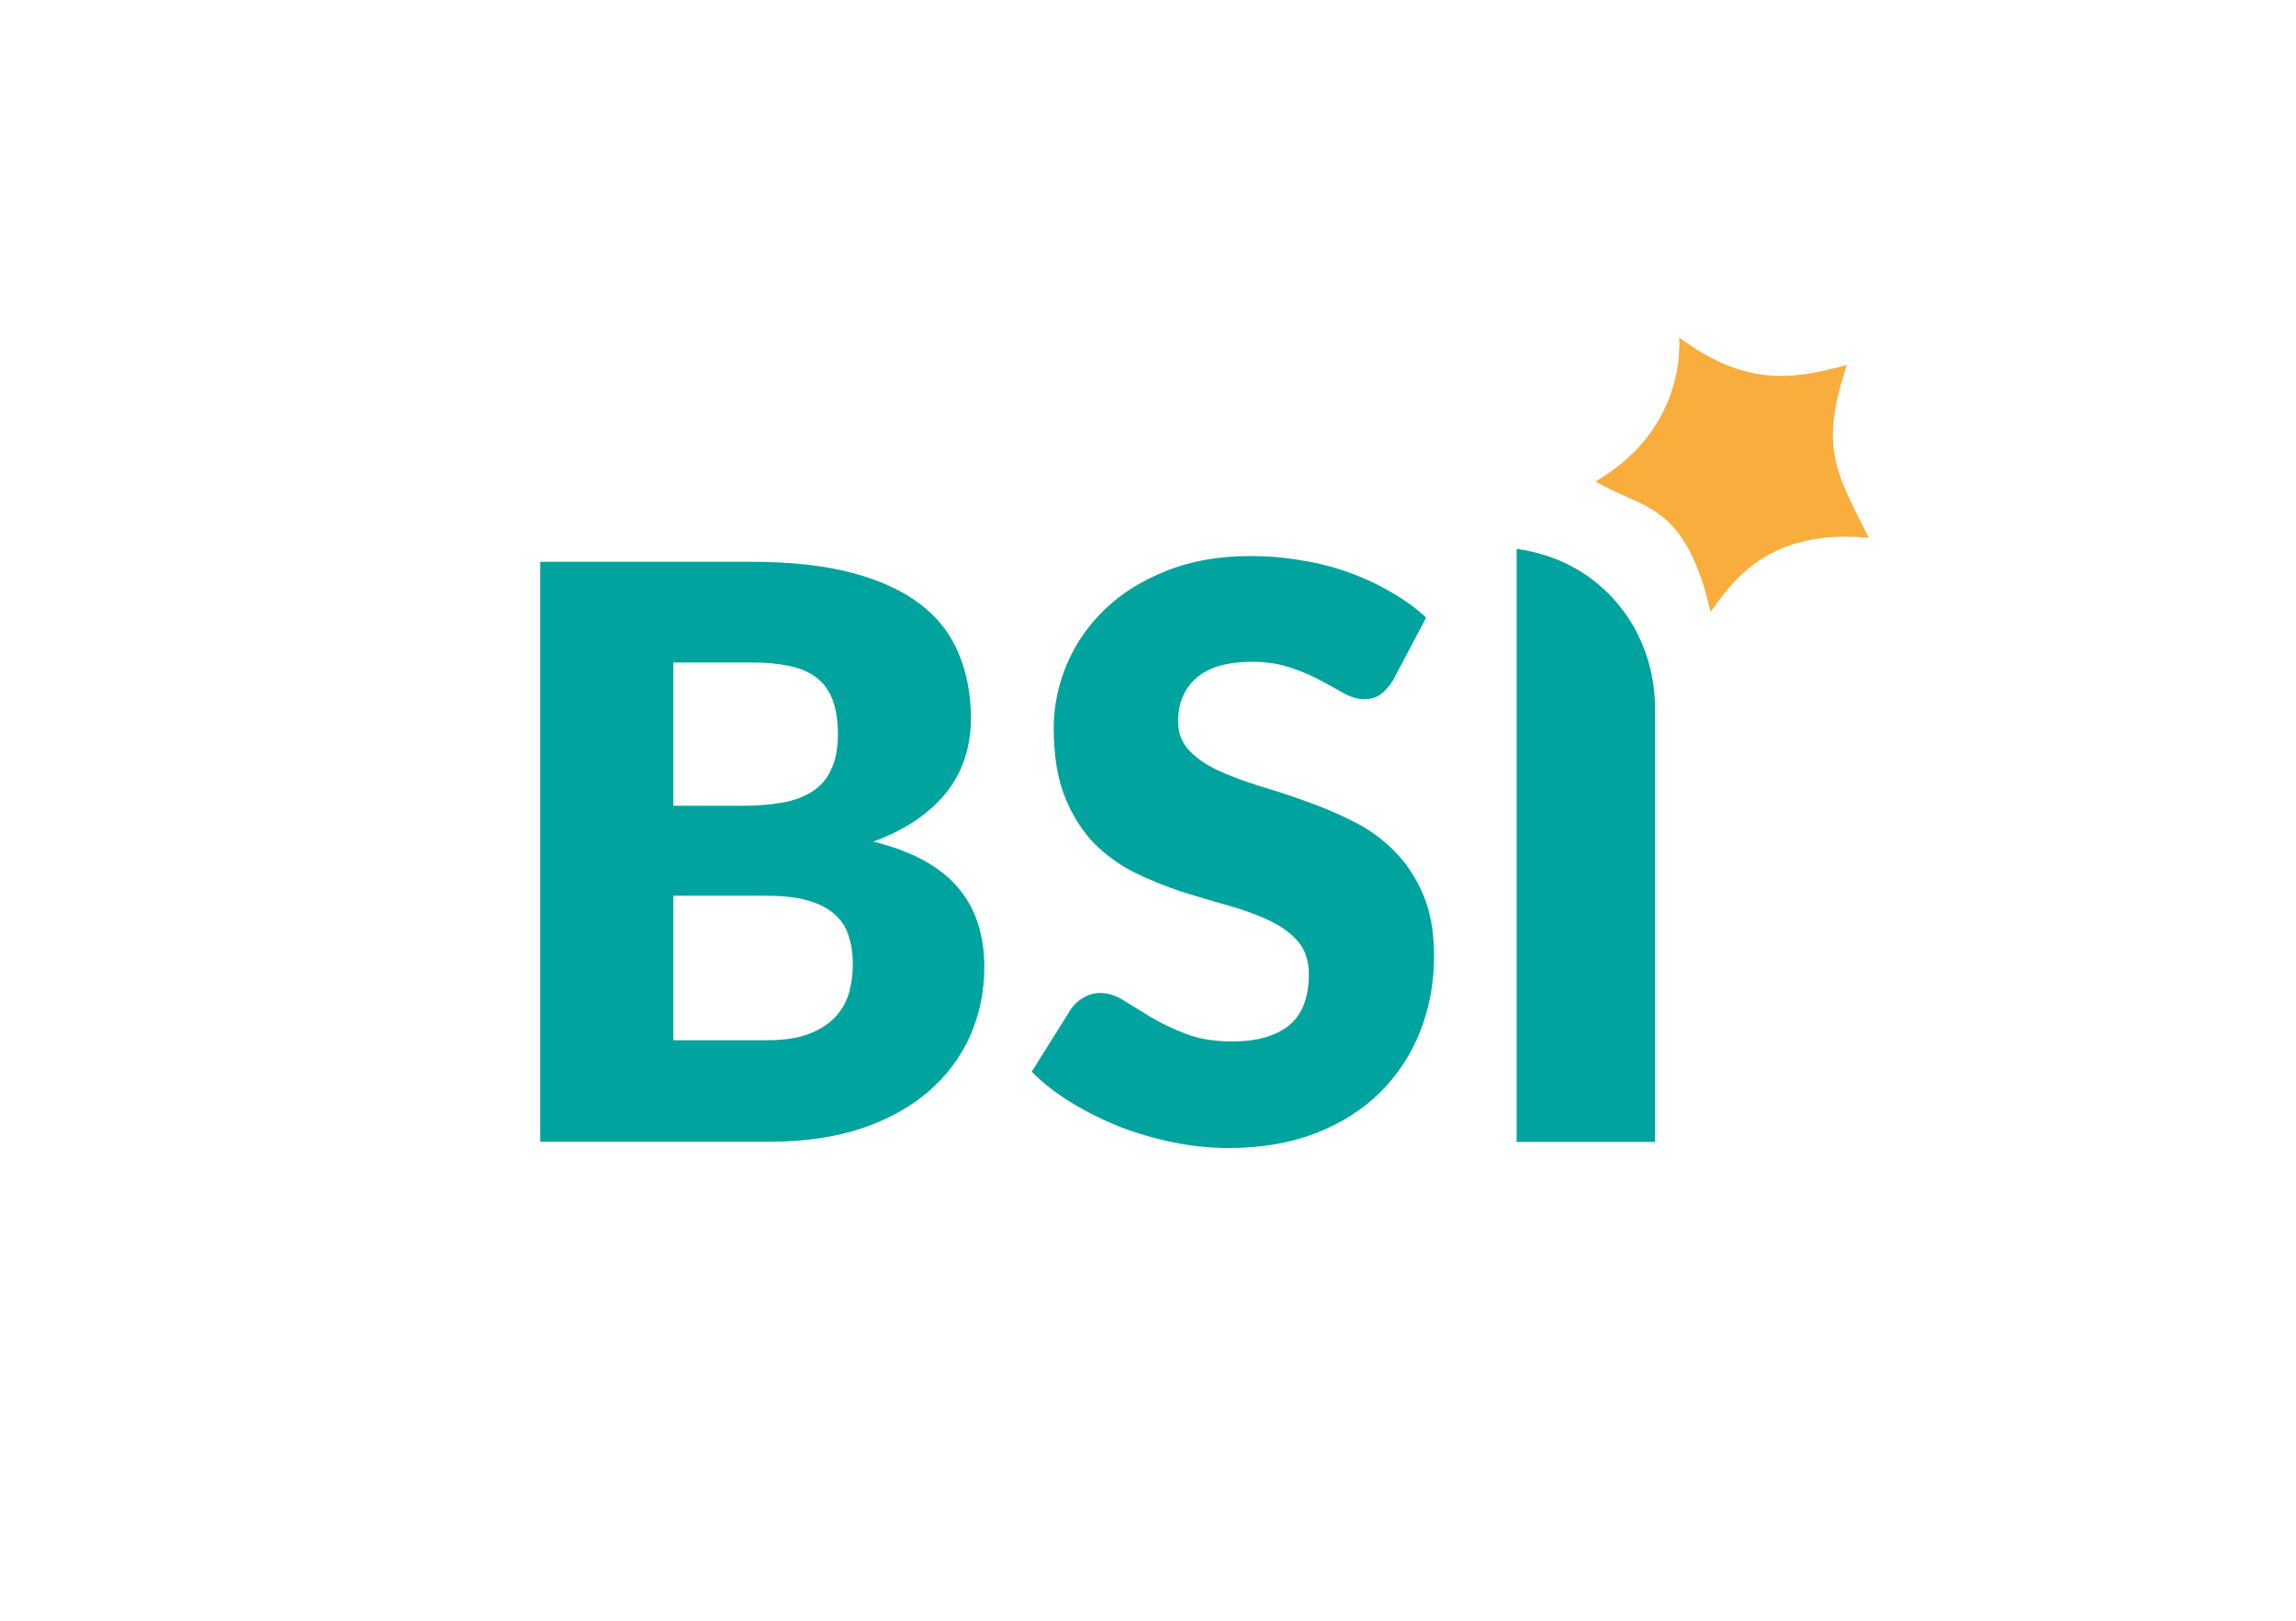 <svg width="34" height="24" viewBox="0 0 34 24" fill="none" xmlns="http://www.w3.org/2000/svg">
<path d="M11.358 15.404C11.618 15.404 11.83 15.37 11.994 15.304C12.161 15.237 12.291 15.15 12.384 15.044C12.477 14.938 12.542 14.818 12.577 14.685C12.612 14.551 12.629 14.416 12.629 14.278C12.629 14.121 12.608 13.979 12.565 13.854C12.526 13.728 12.456 13.622 12.355 13.535C12.258 13.449 12.128 13.382 11.964 13.335C11.801 13.288 11.595 13.264 11.347 13.264H9.971V15.404H11.358ZM9.971 9.81V11.932H10.997C11.214 11.932 11.411 11.916 11.585 11.885C11.76 11.854 11.908 11.799 12.029 11.72C12.153 11.642 12.246 11.533 12.308 11.396C12.374 11.258 12.408 11.085 12.408 10.877C12.408 10.673 12.382 10.504 12.332 10.37C12.281 10.233 12.204 10.123 12.098 10.04C11.994 9.958 11.86 9.899 11.696 9.863C11.537 9.828 11.347 9.81 11.125 9.81H9.971ZM11.125 8.319C11.712 8.319 12.211 8.374 12.623 8.484C13.035 8.594 13.371 8.749 13.632 8.95C13.892 9.15 14.081 9.394 14.197 9.681C14.318 9.968 14.378 10.288 14.378 10.641C14.378 10.834 14.351 11.021 14.296 11.201C14.242 11.378 14.157 11.545 14.04 11.702C13.923 11.856 13.774 11.997 13.591 12.127C13.408 12.256 13.189 12.368 12.932 12.463C13.492 12.6 13.906 12.822 14.174 13.129C14.442 13.435 14.576 13.832 14.576 14.319C14.576 14.685 14.506 15.025 14.366 15.339C14.226 15.653 14.021 15.928 13.748 16.164C13.48 16.396 13.148 16.579 12.752 16.712C12.355 16.842 11.902 16.907 11.393 16.907H8V8.319H11.125Z" fill="#00A39D"/>
<path d="M20.63 10.071C20.571 10.165 20.509 10.236 20.443 10.283C20.381 10.33 20.299 10.353 20.198 10.353C20.109 10.353 20.012 10.326 19.907 10.271C19.806 10.212 19.689 10.147 19.557 10.077C19.429 10.006 19.281 9.943 19.114 9.888C18.947 9.829 18.756 9.8 18.543 9.8C18.173 9.8 17.897 9.88 17.715 10.041C17.536 10.198 17.446 10.412 17.446 10.683C17.446 10.856 17.501 10.999 17.61 11.113C17.718 11.227 17.86 11.325 18.035 11.407C18.214 11.489 18.416 11.566 18.642 11.637C18.871 11.704 19.104 11.78 19.341 11.866C19.578 11.949 19.809 12.047 20.035 12.161C20.264 12.274 20.466 12.42 20.641 12.596C20.82 12.773 20.964 12.989 21.073 13.244C21.181 13.495 21.236 13.799 21.236 14.156C21.236 14.553 21.168 14.924 21.032 15.269C20.896 15.615 20.698 15.917 20.437 16.176C20.181 16.431 19.862 16.633 19.481 16.782C19.104 16.927 18.675 17 18.193 17C17.928 17 17.658 16.973 17.382 16.918C17.11 16.863 16.846 16.786 16.589 16.688C16.333 16.586 16.092 16.466 15.867 16.329C15.641 16.192 15.445 16.038 15.278 15.87L15.861 14.94C15.907 14.873 15.967 14.818 16.041 14.775C16.119 14.727 16.203 14.704 16.292 14.704C16.409 14.704 16.525 14.741 16.642 14.816C16.762 14.89 16.896 14.973 17.044 15.063C17.196 15.153 17.369 15.236 17.563 15.31C17.757 15.385 17.987 15.422 18.251 15.422C18.608 15.422 18.886 15.344 19.085 15.187C19.283 15.026 19.382 14.773 19.382 14.427C19.382 14.227 19.328 14.064 19.219 13.939C19.11 13.813 18.966 13.709 18.787 13.627C18.612 13.544 18.412 13.472 18.187 13.409C17.961 13.346 17.73 13.277 17.493 13.203C17.256 13.124 17.025 13.03 16.799 12.92C16.574 12.806 16.372 12.659 16.193 12.479C16.018 12.294 15.876 12.066 15.767 11.796C15.659 11.521 15.604 11.183 15.604 10.783C15.604 10.461 15.668 10.147 15.796 9.841C15.925 9.535 16.113 9.262 16.362 9.023C16.611 8.783 16.916 8.593 17.277 8.452C17.639 8.306 18.053 8.234 18.519 8.234C18.78 8.234 19.032 8.255 19.277 8.299C19.526 8.338 19.761 8.399 19.983 8.481C20.204 8.56 20.41 8.656 20.601 8.77C20.795 8.88 20.968 9.005 21.119 9.146L20.63 10.071Z" fill="#00A39D"/>
<path fill-rule="evenodd" clip-rule="evenodd" d="M27.673 7.964C26.16 7.817 25.628 8.65 25.331 9.062C24.952 7.414 24.312 7.544 23.627 7.129C24.617 6.555 24.894 5.662 24.867 5C25.836 5.711 26.512 5.635 27.35 5.404C26.933 6.647 27.196 6.998 27.673 7.964Z" fill="#F8AD3C"/>
<path d="M24.508 16.91H22.459V8.128C23.741 8.302 24.51 9.363 24.508 10.485V16.91Z" fill="#00A39D"/>
</svg>
